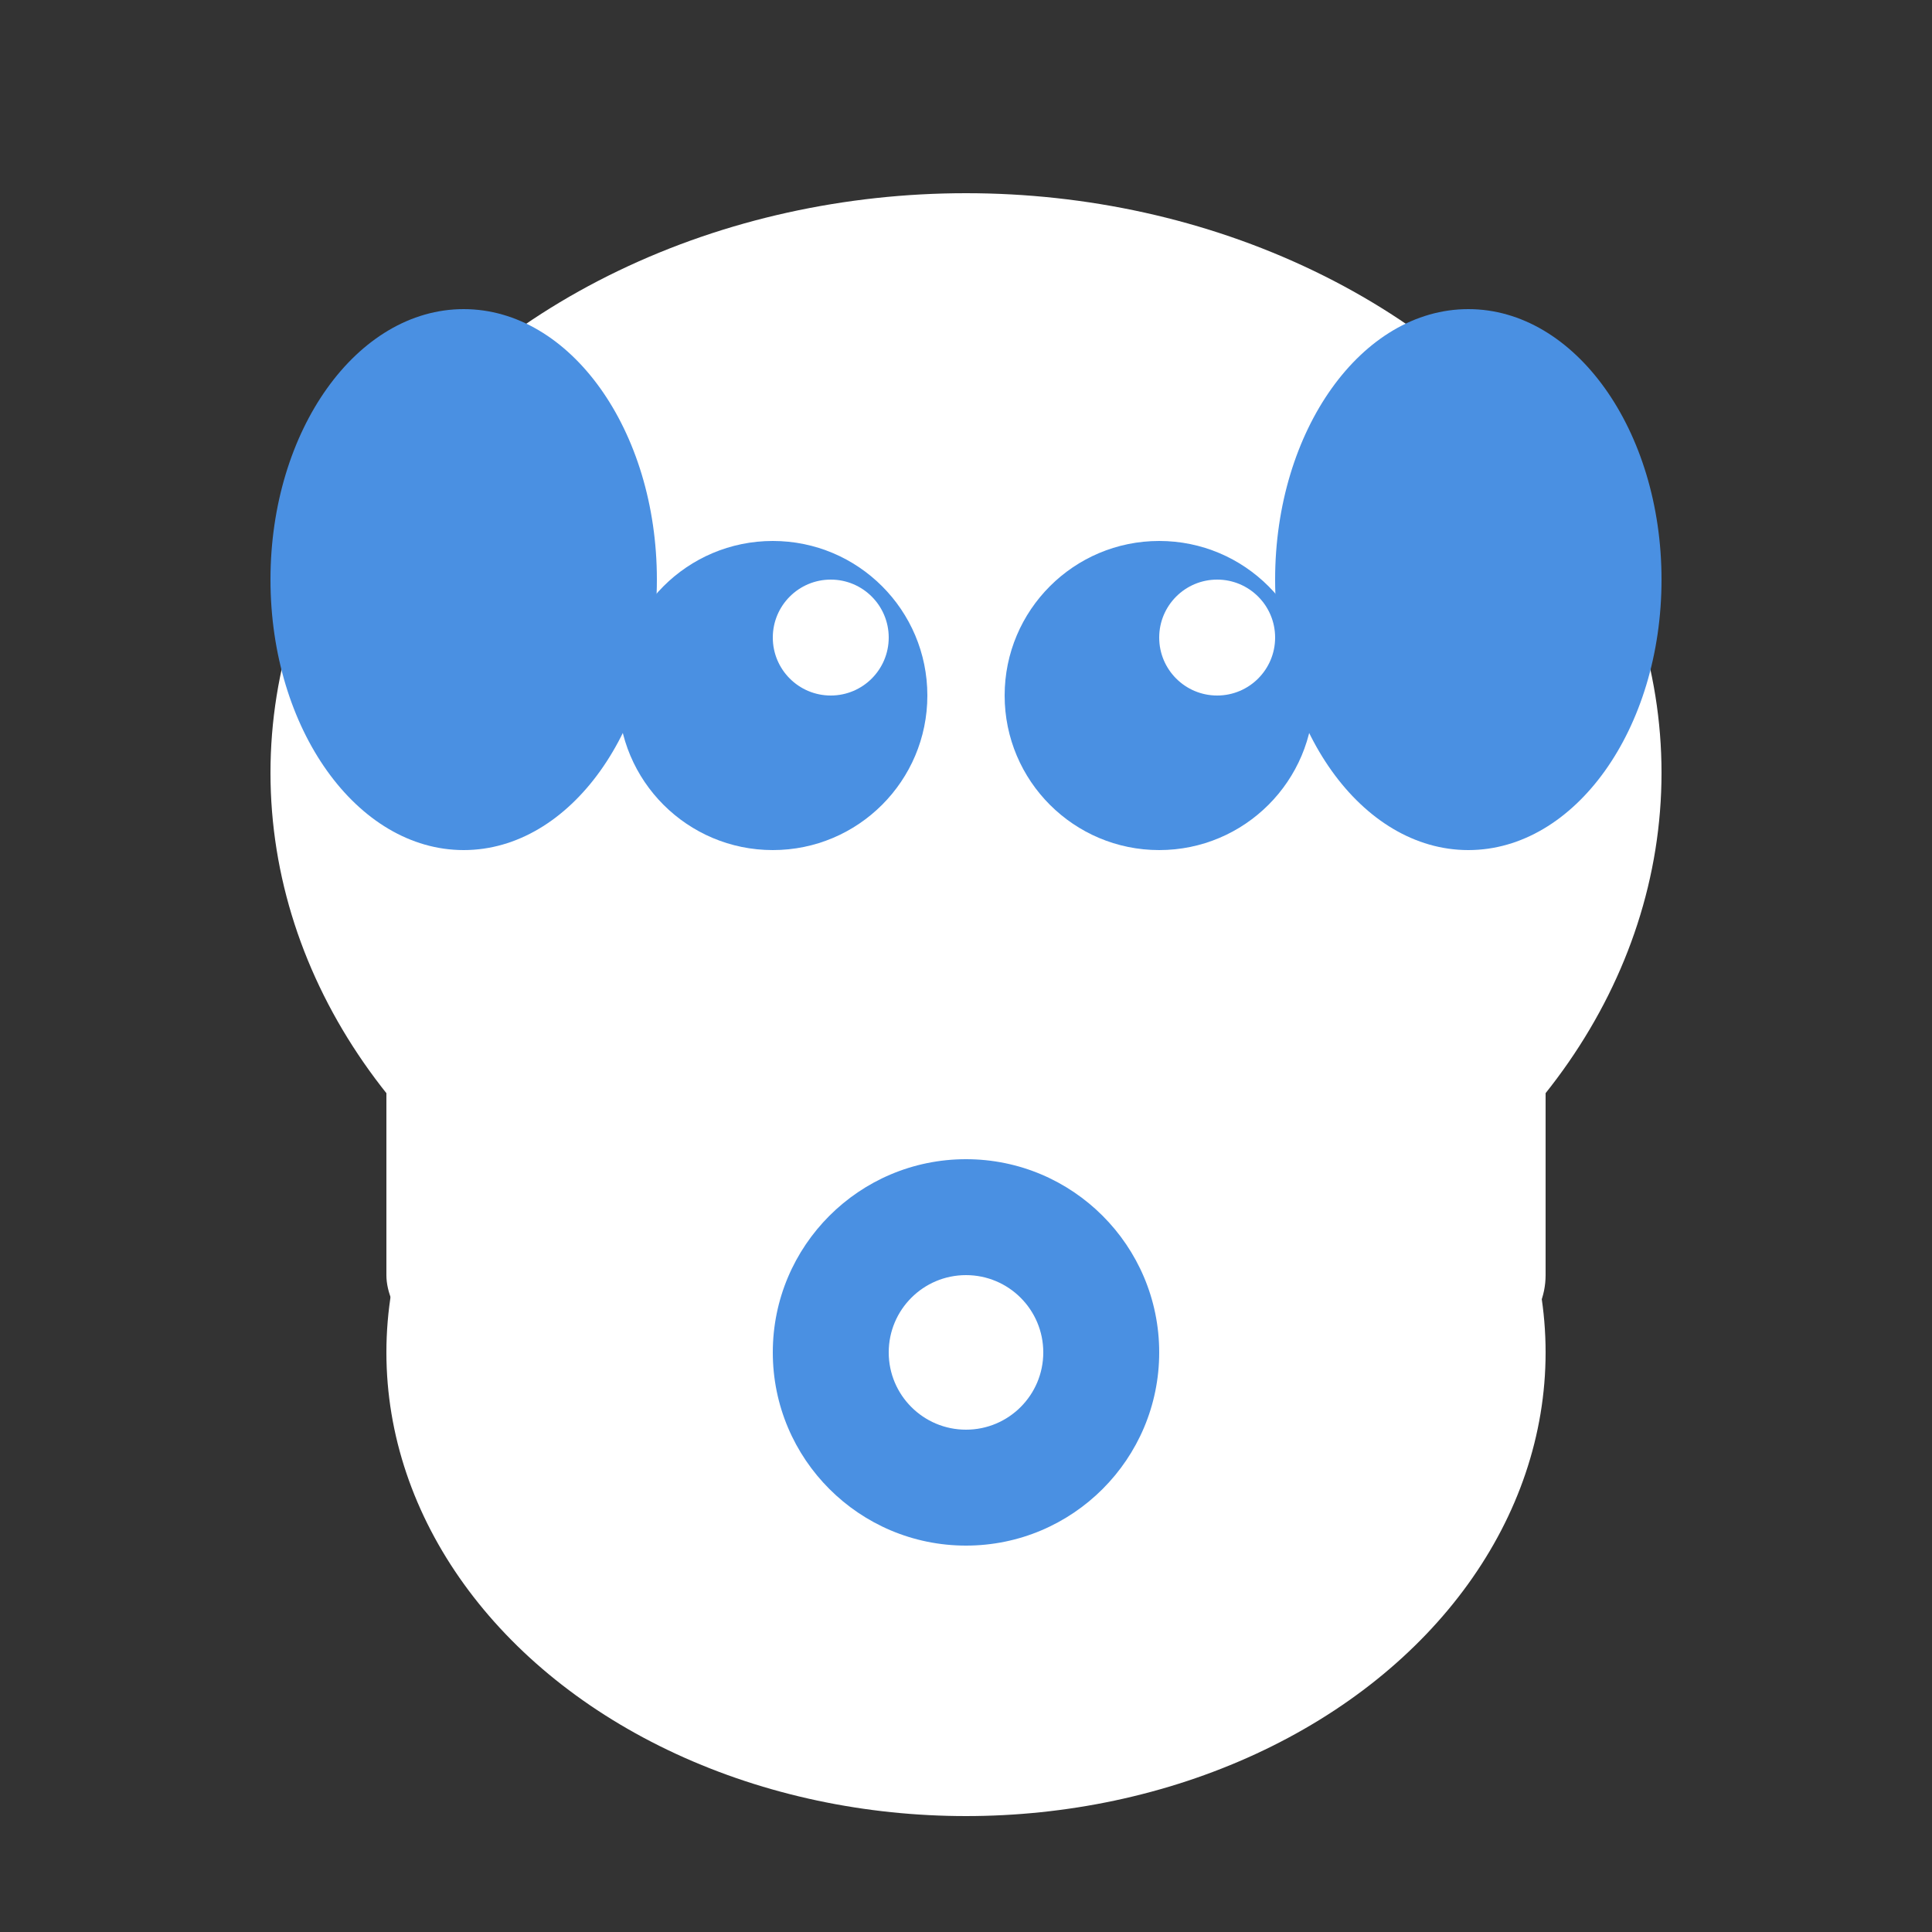 <svg width="50" height="50" viewBox="0 0 50 50" fill="none" xmlns="http://www.w3.org/2000/svg">
  <rect x="0" y="0" width="50" height="50" fill="#333333" stroke="none"/>
  <rect width="50" height="50" fill="none"/>
  <ellipse cx="25" cy="35" rx="15" ry="12" fill="#FFFFFF"/>
  <ellipse cx="25" cy="20" rx="18" ry="15" fill="#FFFFFF"/>
  <ellipse cx="12" cy="15" rx="5" ry="7" fill="#4A90E2"/>
  <ellipse cx="38" cy="15" rx="5" ry="7" fill="#4A90E2"/>
  <circle cx="20" cy="18" r="4" fill="#4A90E2"/>
  <circle cx="30" cy="18" r="4" fill="#4A90E2"/>
  <circle cx="21.5" cy="16.5" r="1.5" fill="#FFFFFF"/>
  <circle cx="31.5" cy="16.5" r="1.5" fill="#FFFFFF"/>
  <circle cx="25" cy="35" r="5" fill="#4A90E2"/>
  <circle cx="25" cy="35" r="2" fill="#FFFFFF"/>
  <rect x="10" y="25" width="5" height="10" rx="2" fill="#FFFFFF"/>
  <rect x="35" y="25" width="5" height="10" rx="2" fill="#FFFFFF"/>
</svg>